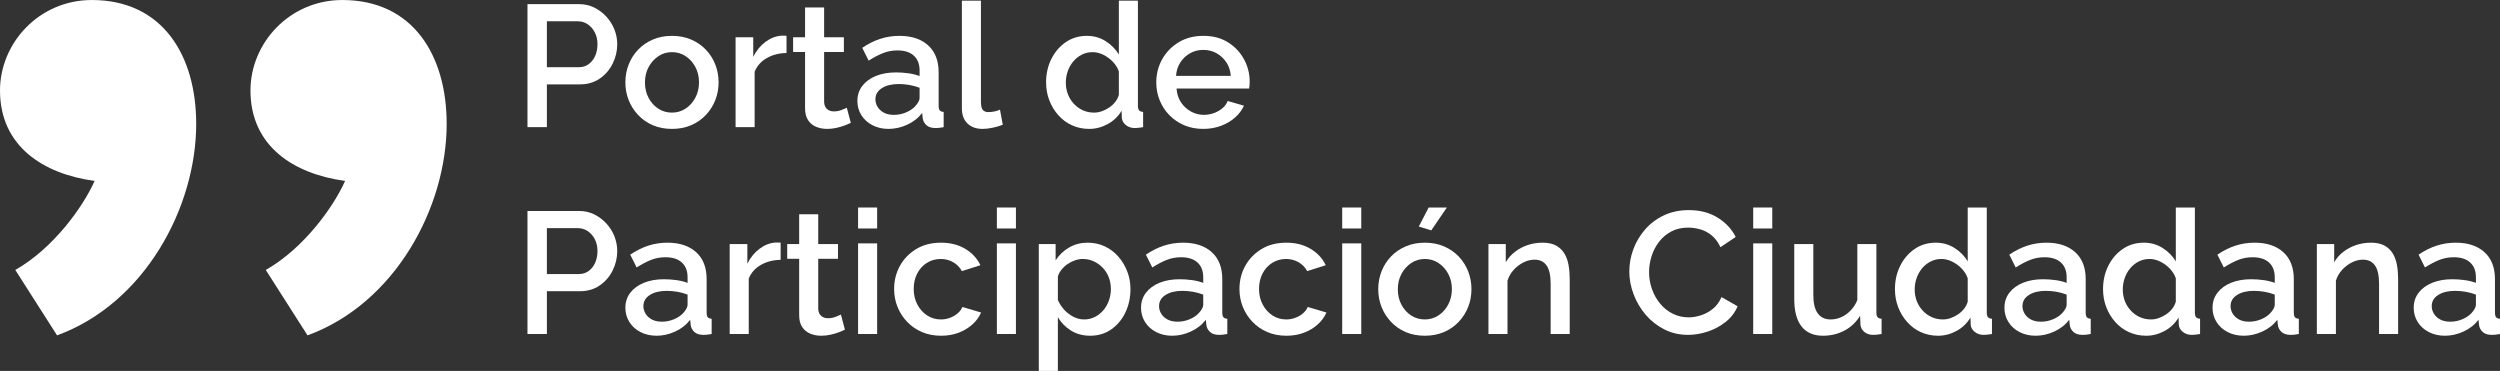 <?xml version="1.0" encoding="UTF-8"?>
<!DOCTYPE svg PUBLIC "-//W3C//DTD SVG 1.1//EN" "http://www.w3.org/Graphics/SVG/1.1/DTD/svg11.dtd">
<!-- Creator: CorelDRAW 2017 -->
<svg xmlns="http://www.w3.org/2000/svg" xml:space="preserve" width="26.468cm" height="3.927cm" version="1.1" style="shape-rendering:geometricPrecision; text-rendering:geometricPrecision; image-rendering:optimizeQuality; fill-rule:evenodd; clip-rule:evenodd"
viewBox="0 0 27121.19 4023.61"
 xmlns:xlink="http://www.w3.org/1999/xlink">
 <rect x="0" y="0" width="27121.19" height="4023.61" fill="#333333" stroke="none"/>
 <defs>
  <style type="text/css">
   <![CDATA[
    .fil0 {fill:white}
    .fil1 {fill:white;fill-rule:nonzero}
   ]]>
  </style>
 </defs>
 <g id="Capa_x0020_1">
  <path id="__x201c_" class="fil0" d="M618.91 3638.02c951.01,-347.2 1509.55,-1388.78 1509.55,-2294.5 0,-739.68 -362.3,-1343.52 -1132.17,-1343.52 -573.62,0 -996.3,467.97 -996.3,981.22 0,603.81 467.97,905.73 1026.48,981.21 -120.74,271.72 -437.75,724.58 -860.42,966.12l452.85 709.46zm2717.2 0c951,-347.2 1509.53,-1388.78 1509.53,-2294.5 0,-739.68 -362.28,-1343.52 -1132.15,-1343.52 -573.62,0 -996.3,467.97 -996.3,981.22 0,603.81 467.93,905.73 1026.48,981.21 -120.77,271.72 -437.78,724.58 -860.45,966.12l452.88 709.46z"/>
  <path class="fil1" d="M5722.35 1379.43l0 -1334.61 560.16 0c60.15,0 115.29,12.53 165.42,37.6 50.13,25.06 93.98,58.26 131.58,99.62 37.6,41.36 66.42,87.72 86.46,139.1 20.05,51.38 30.08,104.02 30.08,157.89 0,73.94 -16.61,144.43 -49.82,211.48 -33.21,67.05 -80.2,121.24 -140.98,162.6 -60.77,41.35 -131.27,62.02 -211.48,62.02l-360.91 0 0 464.3 -210.52 0zm210.52 -650.39l347.75 0c40.11,0 75.19,-10.96 105.27,-32.89 30.07,-21.93 53.57,-51.7 70.49,-89.28 16.92,-37.6 25.38,-80.2 25.38,-127.83 0,-48.87 -10.02,-92.1 -30.07,-129.7 -20.05,-37.6 -46.06,-66.74 -78.01,-87.41 -31.96,-20.68 -66.73,-31.02 -104.32,-31.02l-336.48 0 0 498.12z"/>
  <path id="1" class="fil1" d="M7290.04 1398.22c-77.7,0 -147.25,-13.46 -208.66,-40.1 -61.4,-26.63 -114.35,-63.6 -158.84,-110.9 -44.48,-46.99 -78.63,-100.88 -102.44,-161.03 -23.81,-60.15 -35.72,-124.38 -35.72,-192.67 0,-68.3 11.91,-132.84 35.72,-193.62 23.8,-60.77 57.96,-114.66 102.44,-161.03 44.49,-46.68 97.75,-83.34 159.78,-109.97 62.03,-26.62 131.27,-40.1 207.71,-40.1 76.44,0 145.68,13.47 207.7,40.1 62.03,26.63 115.29,63.28 159.78,109.97 44.48,46.37 78.63,100.26 102.45,161.03 23.8,60.77 35.71,125.32 35.71,193.62 0,68.3 -11.91,132.52 -35.71,192.67 -23.81,60.15 -57.97,114.04 -102.45,161.03 -44.49,47.3 -97.75,84.27 -159.78,110.9 -62.02,26.63 -131.26,40.1 -207.7,40.1zm-293.25 -502.83c0,61.72 13.16,117.48 39.48,166.68 26.31,49.49 61.4,88.34 105.27,116.86 43.86,28.51 93.36,42.61 148.5,42.61 53.88,0 103.06,-14.42 147.56,-43.55 44.49,-29.13 79.88,-68.61 106.21,-118.74 26.31,-49.81 39.47,-105.26 39.47,-165.72 0,-61.72 -13.16,-117.49 -39.47,-166.68 -26.32,-49.49 -61.72,-88.66 -106.21,-117.79 -44.49,-29.14 -93.68,-43.55 -147.56,-43.55 -55.14,0 -104.64,14.72 -148.5,44.48 -43.87,29.77 -78.95,68.93 -105.27,117.8 -26.32,48.56 -39.48,104.64 -39.48,167.61z"/>
  <path id="2" class="fil1" d="M8532.54 574.9c-80.2,1.25 -151.32,19.43 -213.35,54.51 -62.03,35.09 -106.21,84.59 -132.52,148.5l0 601.51 -206.77 0 0 -975.58 191.74 0 0 212.41c33.84,-67.67 78.32,-121.88 133.46,-162.6 55.14,-40.73 113.41,-62.98 174.81,-66.73 12.53,0 22.87,0 31.02,0 8.15,0 15.35,0.63 21.62,1.88l0 186.09z"/>
  <path id="3" class="fil1" d="M9229.93 1332.44c-17.55,8.77 -39.48,18.17 -65.8,28.2 -26.31,10.02 -56.08,18.79 -89.29,26.31 -33.2,7.52 -67.35,11.27 -102.44,11.27 -42.61,0 -82.09,-7.51 -118.42,-22.55 -36.35,-14.72 -65.48,-38.85 -87.41,-72.06 -21.94,-32.89 -32.9,-75.82 -32.9,-128.14l0 -611.85 -129.7 0 0 -159.77 129.7 0 0 -323.32 206.77 0 0 323.32 214.29 0 0 159.77 -214.29 0 0 545.75c2.51,33.53 13.47,58.59 32.89,74.57 19.43,16.29 43.55,24.44 72.37,24.44 28.82,0 56.39,-5.02 82.71,-15.04 26.31,-10.02 45.73,-18.17 58.26,-24.44l43.24 163.54z"/>
  <path id="4" class="fil1" d="M9301.35 1094.65c0,-62.02 17.86,-116.54 53.58,-162.91 35.71,-46.68 84.9,-82.71 147.56,-108.08 62.66,-25.38 135.34,-38.22 218.04,-38.22 43.87,0 88.67,3.13 134.41,9.4 45.73,6.26 86.16,16.29 121.24,30.07l0 -61.72c0,-67.99 -20.68,-120.93 -62.03,-159.15 -41.36,-38.22 -100.88,-57.33 -178.57,-57.33 -55.14,0 -107.14,9.71 -156.02,29.14 -48.87,19.42 -100.88,46.67 -156.02,81.77l-69.55 -139.1c65.16,-43.87 130.64,-76.44 196.43,-97.75 65.79,-21.3 135.02,-31.96 207.7,-31.96 131.58,0 235.28,34.46 311.1,103.07 75.82,68.92 113.73,166.36 113.73,292.93l0 362.16c0,23.81 4.07,40.41 12.21,50.45 8.15,9.7 22.25,15.35 42.3,16.6l0 165.42c-18.8,3.76 -35.72,6.26 -50.75,7.52 -15.04,1.25 -27.57,1.88 -37.6,1.88 -43.87,0 -77.08,-10.65 -99.63,-31.95 -22.55,-21.3 -35.71,-46.37 -39.47,-75.19l-5.65 -56.39c-42.61,55.14 -97.11,97.75 -163.53,127.82 -66.42,30.07 -133.47,45.11 -201.14,45.11 -65.16,0 -123.43,-13.46 -174.81,-40.1 -51.38,-26.63 -91.48,-62.97 -120.3,-109.03 -28.82,-45.74 -43.24,-97.43 -43.24,-154.45zm625.95 58.9c15.04,-15.97 26.95,-31.95 35.72,-47.93 8.77,-16.29 13.16,-30.38 13.16,-42.61l0 -110.9c-35.09,-13.47 -72.06,-23.81 -110.9,-30.7 -38.86,-6.58 -77.08,-10.03 -114.66,-10.03 -75.19,0 -136.28,14.72 -183.28,44.49 -46.99,29.45 -70.49,70.18 -70.49,121.87 0,28.51 7.83,55.46 23.5,81.45 15.66,25.7 38.22,46.68 67.67,62.66 29.45,15.99 66.1,24.12 109.96,24.12 45.12,0 88.35,-8.77 129.71,-26 41.36,-17.24 74.56,-39.16 99.62,-66.42z"/>
  <path id="5" class="fil1" d="M10434.83 7.22l206.77 0 0 1091.81c0,50.13 7.51,82.4 22.55,96.18 15.03,13.79 33.84,20.68 56.39,20.68 25.06,0 48.56,-2.5 70.49,-7.51 21.94,-5.02 41.05,-11.28 57.33,-18.8l30.08 163.54c-30.08,12.53 -65.8,23.18 -107.15,31.95 -41.36,8.77 -78.32,13.16 -110.9,13.16 -70.18,0 -125.32,-19.74 -165.42,-59.52 -40.11,-39.47 -60.15,-94.29 -60.15,-164.79l0 -1166.68z"/>
  <path id="6" class="fil1" d="M11348.38 893.52c0,-93.05 19.11,-177.95 57.33,-254.08 38.22,-76.44 90.54,-137.22 156.95,-182.64 66.42,-45.43 142.86,-67.99 229.33,-67.99 75.19,0 143.18,19.43 203.95,58.27 60.77,38.85 108.08,87.09 141.92,144.74l0 -584.6 206.77 0 0 1139.12c0,23.81 4.39,40.73 13.16,50.75 8.77,10.02 23.19,15.67 43.23,16.92l0 165.42c-38.85,6.26 -68.92,9.4 -90.22,9.4 -38.85,0 -71.74,-11.27 -98.69,-33.84 -26.94,-22.55 -41.04,-49.49 -42.29,-80.83l-1.89 -73.31c-37.6,62.66 -88.35,111.22 -152.26,145.68 -63.91,34.46 -130.33,51.69 -199.25,51.69 -67.67,0 -130.01,-13.16 -187.03,-39.15 -57.02,-26.01 -106.53,-62.66 -148.51,-109.97 -41.97,-46.99 -74.56,-101.19 -97.75,-161.97 -23.18,-60.77 -34.77,-125.31 -34.77,-193.6zm789.48 135.34l0 -254.08c-13.78,-39.47 -36.03,-74.87 -66.73,-106.52 -30.7,-31.32 -65.17,-56.39 -103.39,-74.87 -38.22,-18.49 -76.12,-27.88 -113.72,-27.88 -43.86,0 -83.65,9.4 -119.37,27.88 -35.71,18.49 -66.41,43.23 -92.1,73.93 -25.69,31.02 -45.43,66.1 -59.22,105.89 -13.78,39.48 -20.68,80.83 -20.68,124.07 0,44.48 7.52,86.15 22.56,125 15.03,38.85 36.65,73.62 64.84,103.7 28.2,30.38 60.78,53.88 97.75,70.49 36.97,16.6 77.38,25.06 121.25,25.06 27.56,0 55.45,-5.01 83.65,-14.72 28.2,-10.03 55.14,-23.5 80.83,-40.73 25.69,-17.54 47.62,-37.9 65.8,-61.4 18.17,-23.5 31.01,-48.56 38.53,-75.82z"/>
  <path id="7" class="fil1" d="M13053.3 1398.22c-76.45,0 -145.68,-13.46 -207.71,-40.1 -62.03,-26.63 -115.61,-63.6 -160.71,-109.97 -45.12,-46.67 -79.9,-100.25 -104.33,-160.71 -24.43,-60.15 -36.65,-124.68 -36.65,-192.99 0,-91.79 21.3,-175.75 63.91,-251.88 42.61,-76.13 102.13,-137.53 178.57,-183.9 76.45,-46.68 166.05,-69.86 268.81,-69.86 102.76,0 191.42,23.18 265.98,69.86 74.57,46.37 132.52,107.46 173.88,183.28 41.36,75.82 62.03,156.95 62.03,243.73 0,15.04 -0.64,28.82 -1.89,41.98 -1.25,13.16 -2.51,23.81 -3.76,32.59l-787.61 0c3.76,57.01 19.74,106.83 47.93,149.44 28.2,42.61 64.23,75.82 108.08,99.94 43.86,24.12 90.85,36.34 140.98,36.34 55.14,0 107.46,-13.78 156.96,-41.35 49.5,-27.57 83.02,-63.91 100.56,-109.03l176.7 50.75c-21.3,47.62 -53.57,90.54 -96.8,128.76 -43.24,38.22 -94.3,68.3 -153.2,90.22 -58.9,21.93 -122.81,32.89 -191.73,32.89zm-295.12 -575.19l593.99 0c-3.76,-55.46 -19.74,-104.02 -47.93,-146.62 -28.19,-42.3 -63.91,-75.5 -107.14,-99.31 -43.23,-24.12 -91.17,-36.03 -143.79,-36.03 -51.39,0 -98.69,11.91 -141.92,36.03 -43.24,23.81 -78.64,57.01 -106.21,99.31 -27.57,42.61 -43.23,91.17 -46.99,146.62z"/>
  <path id="8" class="fil1" d="M5722.35 3623.22l0 -1334.61 560.16 0c60.15,0 115.29,12.53 165.42,37.6 50.13,25.06 93.98,58.26 131.58,99.62 37.6,41.36 66.42,87.72 86.46,139.1 20.05,51.38 30.08,104.02 30.08,157.89 0,73.94 -16.61,144.43 -49.82,211.48 -33.21,67.05 -80.2,121.24 -140.98,162.6 -60.77,41.35 -131.27,62.02 -211.48,62.02l-360.91 0 0 464.3 -210.52 0zm210.52 -650.39l347.75 0c40.11,0 75.19,-10.96 105.27,-32.89 30.07,-21.93 53.57,-51.7 70.49,-89.28 16.92,-37.6 25.38,-80.2 25.38,-127.83 0,-48.87 -10.02,-92.1 -30.07,-129.7 -20.05,-37.6 -46.06,-66.74 -78.01,-87.41 -31.96,-20.68 -66.73,-31.02 -104.32,-31.02l-336.48 0 0 498.12z"/>
  <path id="9" class="fil1" d="M6784.39 3338.44c0,-62.02 17.86,-116.54 53.58,-162.91 35.71,-46.68 84.9,-82.71 147.56,-108.08 62.66,-25.38 135.34,-38.22 218.04,-38.22 43.87,0 88.67,3.13 134.41,9.4 45.73,6.26 86.16,16.29 121.24,30.07l0 -61.72c0,-67.99 -20.68,-120.93 -62.03,-159.15 -41.36,-38.22 -100.88,-57.33 -178.57,-57.33 -55.14,0 -107.14,9.71 -156.02,29.14 -48.87,19.42 -100.88,46.67 -156.02,81.77l-69.55 -139.1c65.16,-43.87 130.64,-76.44 196.43,-97.75 65.79,-21.3 135.02,-31.96 207.7,-31.96 131.58,0 235.28,34.46 311.1,103.07 75.82,68.92 113.73,166.36 113.73,292.93l0 362.16c0,23.81 4.07,40.41 12.21,50.45 8.15,9.7 22.25,15.35 42.3,16.6l0 165.42c-18.8,3.76 -35.72,6.26 -50.75,7.52 -15.04,1.25 -27.57,1.88 -37.6,1.88 -43.87,0 -77.08,-10.65 -99.63,-31.95 -22.55,-21.3 -35.71,-46.37 -39.47,-75.19l-5.65 -56.39c-42.61,55.14 -97.11,97.75 -163.53,127.82 -66.42,30.07 -133.47,45.11 -201.14,45.11 -65.16,0 -123.43,-13.46 -174.81,-40.1 -51.38,-26.63 -91.48,-62.97 -120.3,-109.03 -28.82,-45.74 -43.24,-97.43 -43.24,-154.45zm625.95 58.9c15.04,-15.97 26.95,-31.95 35.72,-47.93 8.77,-16.29 13.16,-30.38 13.16,-42.61l0 -110.9c-35.09,-13.47 -72.06,-23.81 -110.9,-30.7 -38.86,-6.58 -77.08,-10.03 -114.66,-10.03 -75.19,0 -136.28,14.72 -183.28,44.49 -46.99,29.45 -70.49,70.18 -70.49,121.87 0,28.51 7.83,55.46 23.5,81.45 15.66,25.7 38.22,46.68 67.67,62.66 29.45,15.99 66.1,24.12 109.96,24.12 45.12,0 88.35,-8.77 129.71,-26 41.36,-17.24 74.56,-39.16 99.62,-66.42z"/>
  <path id="10" class="fil1" d="M8468.63 2818.7c-80.2,1.25 -151.32,19.43 -213.35,54.51 -62.03,35.09 -106.21,84.59 -132.52,148.5l0 601.51 -206.77 0 0 -975.58 191.74 0 0 212.41c33.84,-67.67 78.32,-121.88 133.46,-162.6 55.14,-40.73 113.41,-62.98 174.81,-66.73 12.53,0 22.87,0 31.02,0 8.15,0 15.35,0.63 21.62,1.88l0 186.09z"/>
  <path id="11" class="fil1" d="M9166.02 3576.23c-17.55,8.77 -39.48,18.17 -65.8,28.2 -26.31,10.02 -56.08,18.79 -89.29,26.31 -33.2,7.52 -67.35,11.27 -102.44,11.27 -42.61,0 -82.09,-7.51 -118.42,-22.55 -36.35,-14.72 -65.48,-38.85 -87.41,-72.06 -21.94,-32.89 -32.9,-75.82 -32.9,-128.14l0 -611.85 -129.7 0 0 -159.77 129.7 0 0 -323.32 206.77 0 0 323.32 214.29 0 0 159.77 -214.29 0 0 545.75c2.51,33.53 13.47,58.59 32.89,74.57 19.43,16.29 43.55,24.44 72.37,24.44 28.82,0 56.39,-5.02 82.71,-15.04 26.31,-10.02 45.73,-18.17 58.26,-24.44l43.24 163.54z"/>
  <path id="12" class="fil1" d="M9308.87 3623.22l0 -983.1 206.77 0 0 983.1 -206.77 0zm0 -1144.75l0 -227.45 206.77 0 0 227.45 -206.77 0z"/>
  <path id="13" class="fil1" d="M10209.26 3642.01c-76.45,0 -145.68,-13.46 -207.71,-40.1 -62.03,-26.63 -115.61,-63.6 -160.71,-110.9 -45.12,-46.99 -79.9,-101.2 -104.33,-161.97 -24.43,-60.77 -36.65,-125.32 -36.65,-193.62 0,-91.79 21,-175.75 62.98,-251.57 41.97,-75.5 100.87,-136.27 176.69,-182.33 75.82,-46.05 165.73,-68.92 269.75,-68.92 100.25,0 187.65,22.25 262.22,66.73 74.57,44.49 129.39,103.7 164.47,177.64l-201.13 63.91c-22.56,-41.36 -54.2,-73.62 -94.93,-96.81 -40.73,-23.18 -85.53,-34.77 -134.4,-34.77 -55.14,0 -104.96,13.78 -149.44,41.66 -44.49,27.88 -79.58,66.1 -105.27,114.98 -25.69,48.87 -38.54,105.27 -38.54,169.48 0,61.72 13.16,117.8 39.48,167.61 26.31,50.13 61.72,89.61 106.2,118.74 44.49,29.13 94.3,43.55 149.44,43.55 33.84,0 66.73,-5.95 98.69,-17.86 31.95,-11.91 59.84,-28.2 83.65,-48.88 23.81,-20.67 40.73,-43.54 50.75,-68.6l203.01 60.15c-21.3,48.87 -52.95,92.11 -94.93,129.71 -41.98,37.59 -91.47,67.35 -148.5,89.28 -57.01,21.93 -120.62,32.89 -190.79,32.89z"/>
  <path id="14" class="fil1" d="M10814.53 3623.22l0 -983.1 206.77 0 0 983.1 -206.77 0zm0 -1144.75l0 -227.45 206.77 0 0 227.45 -206.77 0z"/>
  <path id="15" class="fil1" d="M11827.7 3642.01c-78.94,0 -148.5,-18.48 -208.65,-55.76 -60.15,-37.28 -107.78,-85.84 -142.86,-145.36l0 582.72 -206.77 0 0 -1375.96 182.33 0 0 176.69c37.6,-58.26 86.47,-104.95 146.62,-139.73 60.15,-34.77 127.19,-52 201.14,-52 67.66,0 129.7,13.47 186.08,40.1 56.4,26.63 105.27,63.6 146.62,110.91 41.36,46.99 73.62,100.88 96.8,161.03 23.19,60.15 34.78,123.74 34.78,190.79 0,93.05 -18.49,178.27 -55.45,255.02 -36.97,77.07 -88.35,138.16 -154.14,183.58 -65.79,45.42 -141.29,67.98 -226.51,67.98zm-67.67 -176.69c43.87,0 83.65,-9.41 119.37,-27.88 35.71,-18.49 66.42,-43.24 92.11,-73.94 25.69,-31.02 45.42,-66.1 59.21,-105.89 13.78,-39.47 20.68,-80.2 20.68,-122.18 0,-44.48 -7.52,-86.46 -22.55,-125.93 -15.04,-39.48 -36.65,-74.26 -64.85,-103.7 -28.2,-29.77 -60.77,-53.26 -97.75,-70.5 -36.97,-17.23 -77.38,-26 -121.24,-26 -26.32,0 -53.89,5.01 -82.71,14.72 -28.82,10.02 -55.76,23.5 -80.83,40.72 -25.06,17.24 -46.99,37.6 -65.8,60.78 -18.79,23.5 -31.95,48.24 -39.47,73.93l0 255.33c17.54,39.16 40.73,74.57 69.56,106.21 28.81,31.32 62.02,56.7 99.62,75.81 37.6,19.11 75.82,28.52 114.66,28.52z"/>
  <path id="16" class="fil1" d="M12378.46 3338.44c0,-62.02 17.86,-116.54 53.58,-162.91 35.71,-46.68 84.9,-82.71 147.56,-108.08 62.66,-25.38 135.34,-38.22 218.04,-38.22 43.87,0 88.67,3.13 134.41,9.4 45.73,6.26 86.16,16.29 121.24,30.07l0 -61.72c0,-67.99 -20.68,-120.93 -62.03,-159.15 -41.36,-38.22 -100.88,-57.33 -178.57,-57.33 -55.14,0 -107.14,9.71 -156.02,29.14 -48.87,19.42 -100.88,46.67 -156.02,81.77l-69.55 -139.1c65.16,-43.87 130.64,-76.44 196.43,-97.75 65.79,-21.3 135.02,-31.96 207.7,-31.96 131.58,0 235.28,34.46 311.1,103.07 75.82,68.92 113.73,166.36 113.73,292.93l0 362.16c0,23.81 4.07,40.41 12.21,50.45 8.15,9.7 22.25,15.35 42.3,16.6l0 165.42c-18.8,3.76 -35.72,6.26 -50.75,7.52 -15.04,1.25 -27.57,1.88 -37.6,1.88 -43.87,0 -77.08,-10.65 -99.63,-31.95 -22.55,-21.3 -35.71,-46.37 -39.47,-75.19l-5.65 -56.39c-42.61,55.14 -97.11,97.75 -163.53,127.82 -66.42,30.07 -133.47,45.11 -201.14,45.11 -65.16,0 -123.43,-13.46 -174.81,-40.1 -51.38,-26.63 -91.48,-62.97 -120.3,-109.03 -28.82,-45.74 -43.24,-97.43 -43.24,-154.45zm625.95 58.9c15.04,-15.97 26.95,-31.95 35.72,-47.93 8.77,-16.29 13.16,-30.38 13.16,-42.61l0 -110.9c-35.09,-13.47 -72.06,-23.81 -110.9,-30.7 -38.86,-6.58 -77.08,-10.03 -114.66,-10.03 -75.19,0 -136.28,14.72 -183.28,44.49 -46.99,29.45 -70.49,70.18 -70.49,121.87 0,28.51 7.83,55.46 23.5,81.45 15.66,25.7 38.22,46.68 67.67,62.66 29.45,15.99 66.1,24.12 109.96,24.12 45.12,0 88.35,-8.77 129.71,-26 41.36,-17.24 74.56,-39.16 99.62,-66.42z"/>
  <path id="17" class="fil1" d="M13955.56 3642.01c-76.45,0 -145.68,-13.46 -207.71,-40.1 -62.03,-26.63 -115.61,-63.6 -160.71,-110.9 -45.12,-46.99 -79.9,-101.2 -104.33,-161.97 -24.43,-60.77 -36.65,-125.32 -36.65,-193.62 0,-91.79 21,-175.75 62.98,-251.57 41.97,-75.5 100.87,-136.27 176.69,-182.33 75.82,-46.05 165.73,-68.92 269.75,-68.92 100.25,0 187.65,22.25 262.22,66.73 74.57,44.49 129.39,103.7 164.47,177.64l-201.13 63.91c-22.56,-41.36 -54.2,-73.62 -94.93,-96.81 -40.73,-23.18 -85.53,-34.77 -134.4,-34.77 -55.14,0 -104.96,13.78 -149.44,41.66 -44.49,27.88 -79.58,66.1 -105.27,114.98 -25.69,48.87 -38.54,105.27 -38.54,169.48 0,61.72 13.16,117.8 39.48,167.61 26.31,50.13 61.72,89.61 106.2,118.74 44.49,29.13 94.3,43.55 149.44,43.55 33.84,0 66.73,-5.95 98.69,-17.86 31.95,-11.91 59.84,-28.2 83.65,-48.88 23.81,-20.67 40.73,-43.54 50.75,-68.6l203.01 60.15c-21.3,48.87 -52.95,92.11 -94.93,129.71 -41.98,37.59 -91.47,67.35 -148.5,89.28 -57.01,21.93 -120.62,32.89 -190.79,32.89z"/>
  <path id="18" class="fil1" d="M14560.82 3623.22l0 -983.1 206.77 0 0 983.1 -206.77 0zm0 -1144.75l0 -227.45 206.77 0 0 227.45 -206.77 0z"/>
  <path id="19" class="fil1" d="M15457.46 3642.01c-77.7,0 -147.25,-13.46 -208.66,-40.1 -61.4,-26.63 -114.35,-63.6 -158.84,-110.9 -44.48,-46.99 -78.63,-100.88 -102.44,-161.03 -23.81,-60.15 -35.72,-124.38 -35.72,-192.67 0,-68.3 11.91,-132.84 35.72,-193.62 23.8,-60.77 57.96,-114.66 102.44,-161.03 44.49,-46.68 97.75,-83.34 159.78,-109.97 62.03,-26.62 131.27,-40.1 207.71,-40.1 76.44,0 145.68,13.47 207.7,40.1 62.03,26.63 115.29,63.28 159.78,109.97 44.48,46.37 78.63,100.26 102.45,161.03 23.8,60.77 35.71,125.32 35.71,193.62 0,68.3 -11.91,132.52 -35.71,192.67 -23.81,60.15 -57.97,114.04 -102.45,161.03 -44.49,47.3 -97.75,84.27 -159.78,110.9 -62.02,26.63 -131.26,40.1 -207.7,40.1zm-293.25 -502.83c0,61.72 13.16,117.48 39.48,166.68 26.31,49.49 61.4,88.34 105.27,116.86 43.86,28.51 93.36,42.61 148.5,42.61 53.88,0 103.06,-14.42 147.56,-43.55 44.49,-29.13 79.88,-68.61 106.21,-118.74 26.31,-49.81 39.47,-105.26 39.47,-165.72 0,-61.72 -13.16,-117.49 -39.47,-166.68 -26.32,-49.49 -61.72,-88.66 -106.21,-117.79 -44.49,-29.14 -93.68,-43.55 -147.56,-43.55 -55.14,0 -104.64,14.72 -148.5,44.48 -43.87,29.77 -78.95,68.93 -105.27,117.8 -26.32,48.56 -39.48,104.64 -39.48,167.61zm362.79 -640.05l-135.34 -41.35 107.14 -206.77 197.38 0 -169.18 248.12z"/>
  <path id="20" class="fil1" d="M17028.91 3623.22l-206.77 0 0 -544.5c0,-90.22 -14.72,-156.64 -44.17,-198.63 -29.45,-42.29 -73,-63.27 -130.65,-63.27 -40.1,0 -79.88,9.7 -119.36,29.44 -39.48,19.75 -74.87,46.68 -106.21,80.52 -31.32,33.84 -53.89,73 -67.67,117.48l0 578.96 -206.77 0 0 -975.58 187.98 0 0 197.37c25.06,-43.55 57.96,-81.13 98.69,-112.78 40.72,-31.64 86.78,-56.08 138.16,-73.62 51.38,-17.24 105.89,-26.01 163.53,-26.01 58.9,0 107.46,10.66 145.68,31.64 38.22,20.99 68.3,50.13 90.22,86.46 21.94,36.66 36.97,78.95 45.12,126.89 8.15,47.62 12.22,98.37 12.22,151.63l0 593.99z"/>
  <path id="21" class="fil1" d="M17675.54 2944.64c0,-81.46 14.41,-161.35 43.23,-239.66 28.82,-78.33 71.11,-149.76 126.88,-214.29 55.76,-64.53 123.75,-115.91 203.95,-154.13 80.2,-38.22 171.05,-57.33 272.56,-57.33 120.31,0 224.31,27.25 312.04,81.76 87.72,54.51 152.88,124.38 195.49,209.59l-165.42 110.91c-25.06,-53.89 -56.71,-96.5 -94.93,-127.83 -38.22,-31.32 -79.58,-53.25 -124.06,-65.79 -44.49,-12.53 -88.03,-18.8 -130.65,-18.8 -70.17,0 -131.58,14.1 -184.21,42.3 -52.63,28.2 -96.8,65.48 -132.52,111.84 -35.71,46.37 -62.66,98.37 -80.83,156.02 -18.17,57.64 -27.26,115.29 -27.26,172.93 0,63.92 10.66,125.64 31.96,185.16 21.3,59.52 51.06,112.15 89.28,157.89 38.22,45.74 83.66,81.77 136.28,108.08 52.63,26.31 110.28,39.47 172.94,39.47 42.61,0 87.09,-7.51 133.46,-22.55 46.37,-15.04 89.29,-38.54 128.76,-70.49 39.48,-31.96 70.49,-74.25 93.05,-126.89l174.81 99.63c-27.56,66.42 -70.49,122.81 -128.76,169.18 -58.27,46.37 -123.43,81.45 -195.49,105.27 -72.06,23.8 -143.17,35.71 -213.35,35.71 -93.98,0 -179.82,-19.74 -257.53,-59.21 -77.69,-39.48 -144.74,-92.11 -201.13,-157.9 -56.4,-65.79 -100.26,-139.73 -131.58,-221.8 -31.34,-82.08 -46.99,-165.1 -46.99,-249.06z"/>
  <path id="22" class="fil1" d="M19019.55 3623.22l0 -983.1 206.77 0 0 983.1 -206.77 0zm0 -1144.75l0 -227.45 206.77 0 0 227.45 -206.77 0z"/>
  <path id="23" class="fil1" d="M19465.04 3244.77l0 -597.13 206.77 0 0 555.15c0,86.78 15.97,152.26 47.93,196.43 31.95,44.17 78.63,66.1 140.03,66.1 38.85,0 76.76,-8.15 113.73,-24.12 36.96,-15.99 70.8,-39.79 101.51,-71.43 30.7,-31.34 55.45,-69.56 74.25,-114.04l0 -608.09 206.77 0 0 743.12c0,23.5 4.39,40.41 13.16,50.45 8.77,9.7 23.18,15.35 43.23,16.6l0 165.42c-21.3,3.76 -38.85,6.26 -52.64,7.52 -13.78,1.25 -26.94,1.88 -39.47,1.88 -37.6,0 -68.92,-10.34 -93.98,-30.7 -25.06,-20.68 -39.47,-46.99 -43.23,-79.26l-3.76 -97.12c-43.87,70.81 -100.88,124.68 -171.06,161.34 -70.17,36.66 -147.24,55.14 -231.2,55.14 -102.76,0 -180.46,-33.52 -233.09,-100.87 -52.64,-67.05 -78.95,-166.05 -78.95,-296.37z"/>
  <path id="24" class="fil1" d="M20557.17 3137.31c0,-93.05 19.11,-177.95 57.33,-254.08 38.22,-76.44 90.54,-137.22 156.95,-182.64 66.42,-45.43 142.86,-67.99 229.33,-67.99 75.19,0 143.18,19.43 203.95,58.27 60.77,38.85 108.08,87.09 141.92,144.74l0 -584.6 206.77 0 0 1139.12c0,23.81 4.39,40.73 13.16,50.75 8.77,10.02 23.19,15.67 43.23,16.92l0 165.42c-38.85,6.26 -68.92,9.4 -90.22,9.4 -38.85,0 -71.74,-11.27 -98.69,-33.84 -26.94,-22.55 -41.04,-49.49 -42.29,-80.83l-1.89 -73.31c-37.6,62.66 -88.35,111.22 -152.26,145.68 -63.91,34.46 -130.33,51.69 -199.25,51.69 -67.67,0 -130.01,-13.16 -187.03,-39.15 -57.02,-26.01 -106.53,-62.66 -148.51,-109.97 -41.97,-46.99 -74.56,-101.19 -97.75,-161.97 -23.18,-60.77 -34.77,-125.31 -34.77,-193.6zm789.48 135.34l0 -254.08c-13.78,-39.47 -36.03,-74.87 -66.73,-106.52 -30.7,-31.32 -65.17,-56.39 -103.39,-74.87 -38.22,-18.49 -76.12,-27.88 -113.72,-27.88 -43.86,0 -83.65,9.4 -119.37,27.88 -35.71,18.49 -66.41,43.23 -92.1,73.93 -25.69,31.02 -45.43,66.1 -59.22,105.89 -13.78,39.48 -20.68,80.83 -20.68,124.07 0,44.48 7.52,86.15 22.56,125 15.03,38.85 36.65,73.62 64.84,103.7 28.2,30.38 60.78,53.88 97.75,70.49 36.97,16.6 77.38,25.06 121.25,25.06 27.56,0 55.45,-5.01 83.65,-14.72 28.2,-10.03 55.14,-23.5 80.83,-40.73 25.69,-17.54 47.62,-37.9 65.8,-61.4 18.17,-23.5 31.01,-48.56 38.53,-75.82z"/>
  <path id="25" class="fil1" d="M21745.15 3338.44c0,-62.02 17.86,-116.54 53.58,-162.91 35.71,-46.68 84.9,-82.71 147.56,-108.08 62.66,-25.38 135.34,-38.22 218.04,-38.22 43.87,0 88.67,3.13 134.41,9.4 45.73,6.26 86.16,16.29 121.24,30.07l0 -61.72c0,-67.99 -20.68,-120.93 -62.03,-159.15 -41.36,-38.22 -100.88,-57.33 -178.57,-57.33 -55.14,0 -107.14,9.71 -156.02,29.14 -48.87,19.42 -100.88,46.67 -156.02,81.77l-69.55 -139.1c65.16,-43.87 130.64,-76.44 196.43,-97.75 65.79,-21.3 135.02,-31.96 207.7,-31.96 131.58,0 235.28,34.46 311.1,103.07 75.82,68.92 113.73,166.36 113.73,292.93l0 362.16c0,23.81 4.07,40.41 12.21,50.45 8.15,9.7 22.25,15.35 42.3,16.6l0 165.42c-18.8,3.76 -35.72,6.26 -50.75,7.52 -15.04,1.25 -27.57,1.88 -37.6,1.88 -43.87,0 -77.08,-10.65 -99.63,-31.95 -22.55,-21.3 -35.71,-46.37 -39.47,-75.19l-5.65 -56.39c-42.61,55.14 -97.11,97.75 -163.53,127.82 -66.42,30.07 -133.47,45.11 -201.14,45.11 -65.16,0 -123.43,-13.46 -174.81,-40.1 -51.38,-26.63 -91.48,-62.97 -120.3,-109.03 -28.82,-45.74 -43.24,-97.43 -43.24,-154.45zm625.95 58.9c15.04,-15.97 26.95,-31.95 35.72,-47.93 8.77,-16.29 13.16,-30.38 13.16,-42.61l0 -110.9c-35.09,-13.47 -72.06,-23.81 -110.9,-30.7 -38.86,-6.58 -77.08,-10.03 -114.66,-10.03 -75.19,0 -136.28,14.72 -183.28,44.49 -46.99,29.45 -70.49,70.18 -70.49,121.87 0,28.51 7.83,55.46 23.5,81.45 15.66,25.7 38.22,46.68 67.67,62.66 29.45,15.99 66.1,24.12 109.96,24.12 45.12,0 88.35,-8.77 129.71,-26 41.36,-17.24 74.56,-39.16 99.62,-66.42z"/>
  <path id="26" class="fil1" d="M22814.72 3137.31c0,-93.05 19.11,-177.95 57.33,-254.08 38.22,-76.44 90.54,-137.22 156.95,-182.64 66.42,-45.43 142.86,-67.99 229.33,-67.99 75.19,0 143.18,19.43 203.95,58.27 60.77,38.85 108.08,87.09 141.92,144.74l0 -584.6 206.77 0 0 1139.12c0,23.81 4.39,40.73 13.16,50.75 8.77,10.02 23.19,15.67 43.23,16.92l0 165.42c-38.85,6.26 -68.92,9.4 -90.22,9.4 -38.85,0 -71.74,-11.27 -98.69,-33.84 -26.94,-22.55 -41.04,-49.49 -42.29,-80.83l-1.89 -73.31c-37.6,62.66 -88.35,111.22 -152.26,145.68 -63.91,34.46 -130.33,51.69 -199.25,51.69 -67.67,0 -130.01,-13.16 -187.03,-39.15 -57.02,-26.01 -106.53,-62.66 -148.51,-109.97 -41.97,-46.99 -74.56,-101.19 -97.75,-161.97 -23.18,-60.77 -34.77,-125.31 -34.77,-193.6zm789.48 135.34l0 -254.08c-13.78,-39.47 -36.03,-74.87 -66.73,-106.52 -30.7,-31.32 -65.17,-56.39 -103.39,-74.87 -38.22,-18.49 -76.12,-27.88 -113.72,-27.88 -43.86,0 -83.65,9.4 -119.37,27.88 -35.71,18.49 -66.41,43.23 -92.1,73.93 -25.69,31.02 -45.43,66.1 -59.22,105.89 -13.78,39.48 -20.68,80.83 -20.68,124.07 0,44.48 7.52,86.15 22.56,125 15.03,38.85 36.65,73.62 64.84,103.7 28.2,30.38 60.78,53.88 97.75,70.49 36.97,16.6 77.38,25.06 121.25,25.06 27.56,0 55.45,-5.01 83.65,-14.72 28.2,-10.03 55.14,-23.5 80.83,-40.73 25.69,-17.54 47.62,-37.9 65.8,-61.4 18.17,-23.5 31.01,-48.56 38.53,-75.82z"/>
  <path id="27" class="fil1" d="M24002.71 3338.44c0,-62.02 17.86,-116.54 53.58,-162.91 35.71,-46.68 84.9,-82.71 147.56,-108.08 62.66,-25.38 135.34,-38.22 218.04,-38.22 43.87,0 88.67,3.13 134.41,9.4 45.73,6.26 86.16,16.29 121.24,30.07l0 -61.72c0,-67.99 -20.68,-120.93 -62.03,-159.15 -41.36,-38.22 -100.88,-57.33 -178.57,-57.33 -55.14,0 -107.14,9.71 -156.02,29.14 -48.87,19.42 -100.88,46.67 -156.02,81.77l-69.55 -139.1c65.16,-43.87 130.64,-76.44 196.43,-97.75 65.79,-21.3 135.02,-31.96 207.7,-31.96 131.58,0 235.28,34.46 311.1,103.07 75.82,68.92 113.73,166.36 113.73,292.93l0 362.16c0,23.81 4.07,40.41 12.21,50.45 8.15,9.7 22.25,15.35 42.3,16.6l0 165.42c-18.8,3.76 -35.72,6.26 -50.75,7.52 -15.04,1.25 -27.57,1.88 -37.6,1.88 -43.87,0 -77.08,-10.65 -99.63,-31.95 -22.55,-21.3 -35.71,-46.37 -39.47,-75.19l-5.65 -56.39c-42.61,55.14 -97.11,97.75 -163.53,127.82 -66.42,30.07 -133.47,45.11 -201.14,45.11 -65.16,0 -123.43,-13.46 -174.81,-40.1 -51.38,-26.63 -91.48,-62.97 -120.3,-109.03 -28.82,-45.74 -43.24,-97.43 -43.24,-154.45zm625.95 58.9c15.04,-15.97 26.95,-31.95 35.72,-47.93 8.77,-16.29 13.16,-30.38 13.16,-42.61l0 -110.9c-35.09,-13.47 -72.06,-23.81 -110.9,-30.7 -38.86,-6.58 -77.08,-10.03 -114.66,-10.03 -75.19,0 -136.28,14.72 -183.28,44.49 -46.99,29.45 -70.49,70.18 -70.49,121.87 0,28.51 7.83,55.46 23.5,81.45 15.66,25.7 38.22,46.68 67.67,62.66 29.45,15.99 66.1,24.12 109.96,24.12 45.12,0 88.35,-8.77 129.71,-26 41.36,-17.24 74.56,-39.16 99.62,-66.42z"/>
  <path id="28" class="fil1" d="M26015.9 3623.22l-206.77 0 0 -544.5c0,-90.22 -14.72,-156.64 -44.17,-198.63 -29.45,-42.29 -73,-63.27 -130.65,-63.27 -40.1,0 -79.88,9.7 -119.36,29.44 -39.48,19.75 -74.87,46.68 -106.21,80.52 -31.32,33.84 -53.89,73 -67.67,117.48l0 578.96 -206.77 0 0 -975.58 187.98 0 0 197.37c25.06,-43.55 57.96,-81.13 98.69,-112.78 40.72,-31.64 86.78,-56.08 138.16,-73.62 51.38,-17.24 105.89,-26.01 163.53,-26.01 58.9,0 107.46,10.66 145.68,31.64 38.22,20.99 68.3,50.13 90.22,86.46 21.94,36.66 36.97,78.95 45.12,126.89 8.15,47.62 12.22,98.37 12.22,151.63l0 593.99z"/>
  <path id="29" class="fil1" d="M26185.07 3338.44c0,-62.02 17.86,-116.54 53.58,-162.91 35.71,-46.68 84.9,-82.71 147.56,-108.08 62.66,-25.38 135.34,-38.22 218.04,-38.22 43.87,0 88.67,3.13 134.41,9.4 45.73,6.26 86.16,16.29 121.24,30.07l0 -61.72c0,-67.99 -20.68,-120.93 -62.03,-159.15 -41.36,-38.22 -100.88,-57.33 -178.57,-57.33 -55.14,0 -107.14,9.71 -156.02,29.14 -48.87,19.42 -100.88,46.67 -156.02,81.77l-69.55 -139.1c65.16,-43.87 130.64,-76.44 196.43,-97.75 65.79,-21.3 135.02,-31.96 207.7,-31.96 131.58,0 235.28,34.46 311.1,103.07 75.82,68.92 113.73,166.36 113.73,292.93l0 362.16c0,23.81 4.07,40.41 12.21,50.45 8.15,9.7 22.25,15.35 42.3,16.6l0 165.42c-18.8,3.76 -35.72,6.26 -50.75,7.52 -15.04,1.25 -27.57,1.88 -37.6,1.88 -43.87,0 -77.08,-10.65 -99.63,-31.95 -22.55,-21.3 -35.71,-46.37 -39.47,-75.19l-5.65 -56.39c-42.61,55.14 -97.11,97.75 -163.53,127.82 -66.42,30.07 -133.47,45.11 -201.14,45.11 -65.16,0 -123.43,-13.46 -174.81,-40.1 -51.38,-26.63 -91.48,-62.97 -120.3,-109.03 -28.82,-45.74 -43.24,-97.43 -43.24,-154.45zm625.95 58.9c15.04,-15.97 26.95,-31.95 35.72,-47.93 8.77,-16.29 13.16,-30.38 13.16,-42.61l0 -110.9c-35.09,-13.47 -72.06,-23.81 -110.9,-30.7 -38.86,-6.58 -77.08,-10.03 -114.66,-10.03 -75.19,0 -136.28,14.72 -183.28,44.49 -46.99,29.45 -70.49,70.18 -70.49,121.87 0,28.51 7.83,55.46 23.5,81.45 15.66,25.7 38.22,46.68 67.67,62.66 29.45,15.99 66.1,24.12 109.96,24.12 45.12,0 88.35,-8.77 129.71,-26 41.36,-17.24 74.56,-39.16 99.62,-66.42z"/>
 </g>
</svg>
